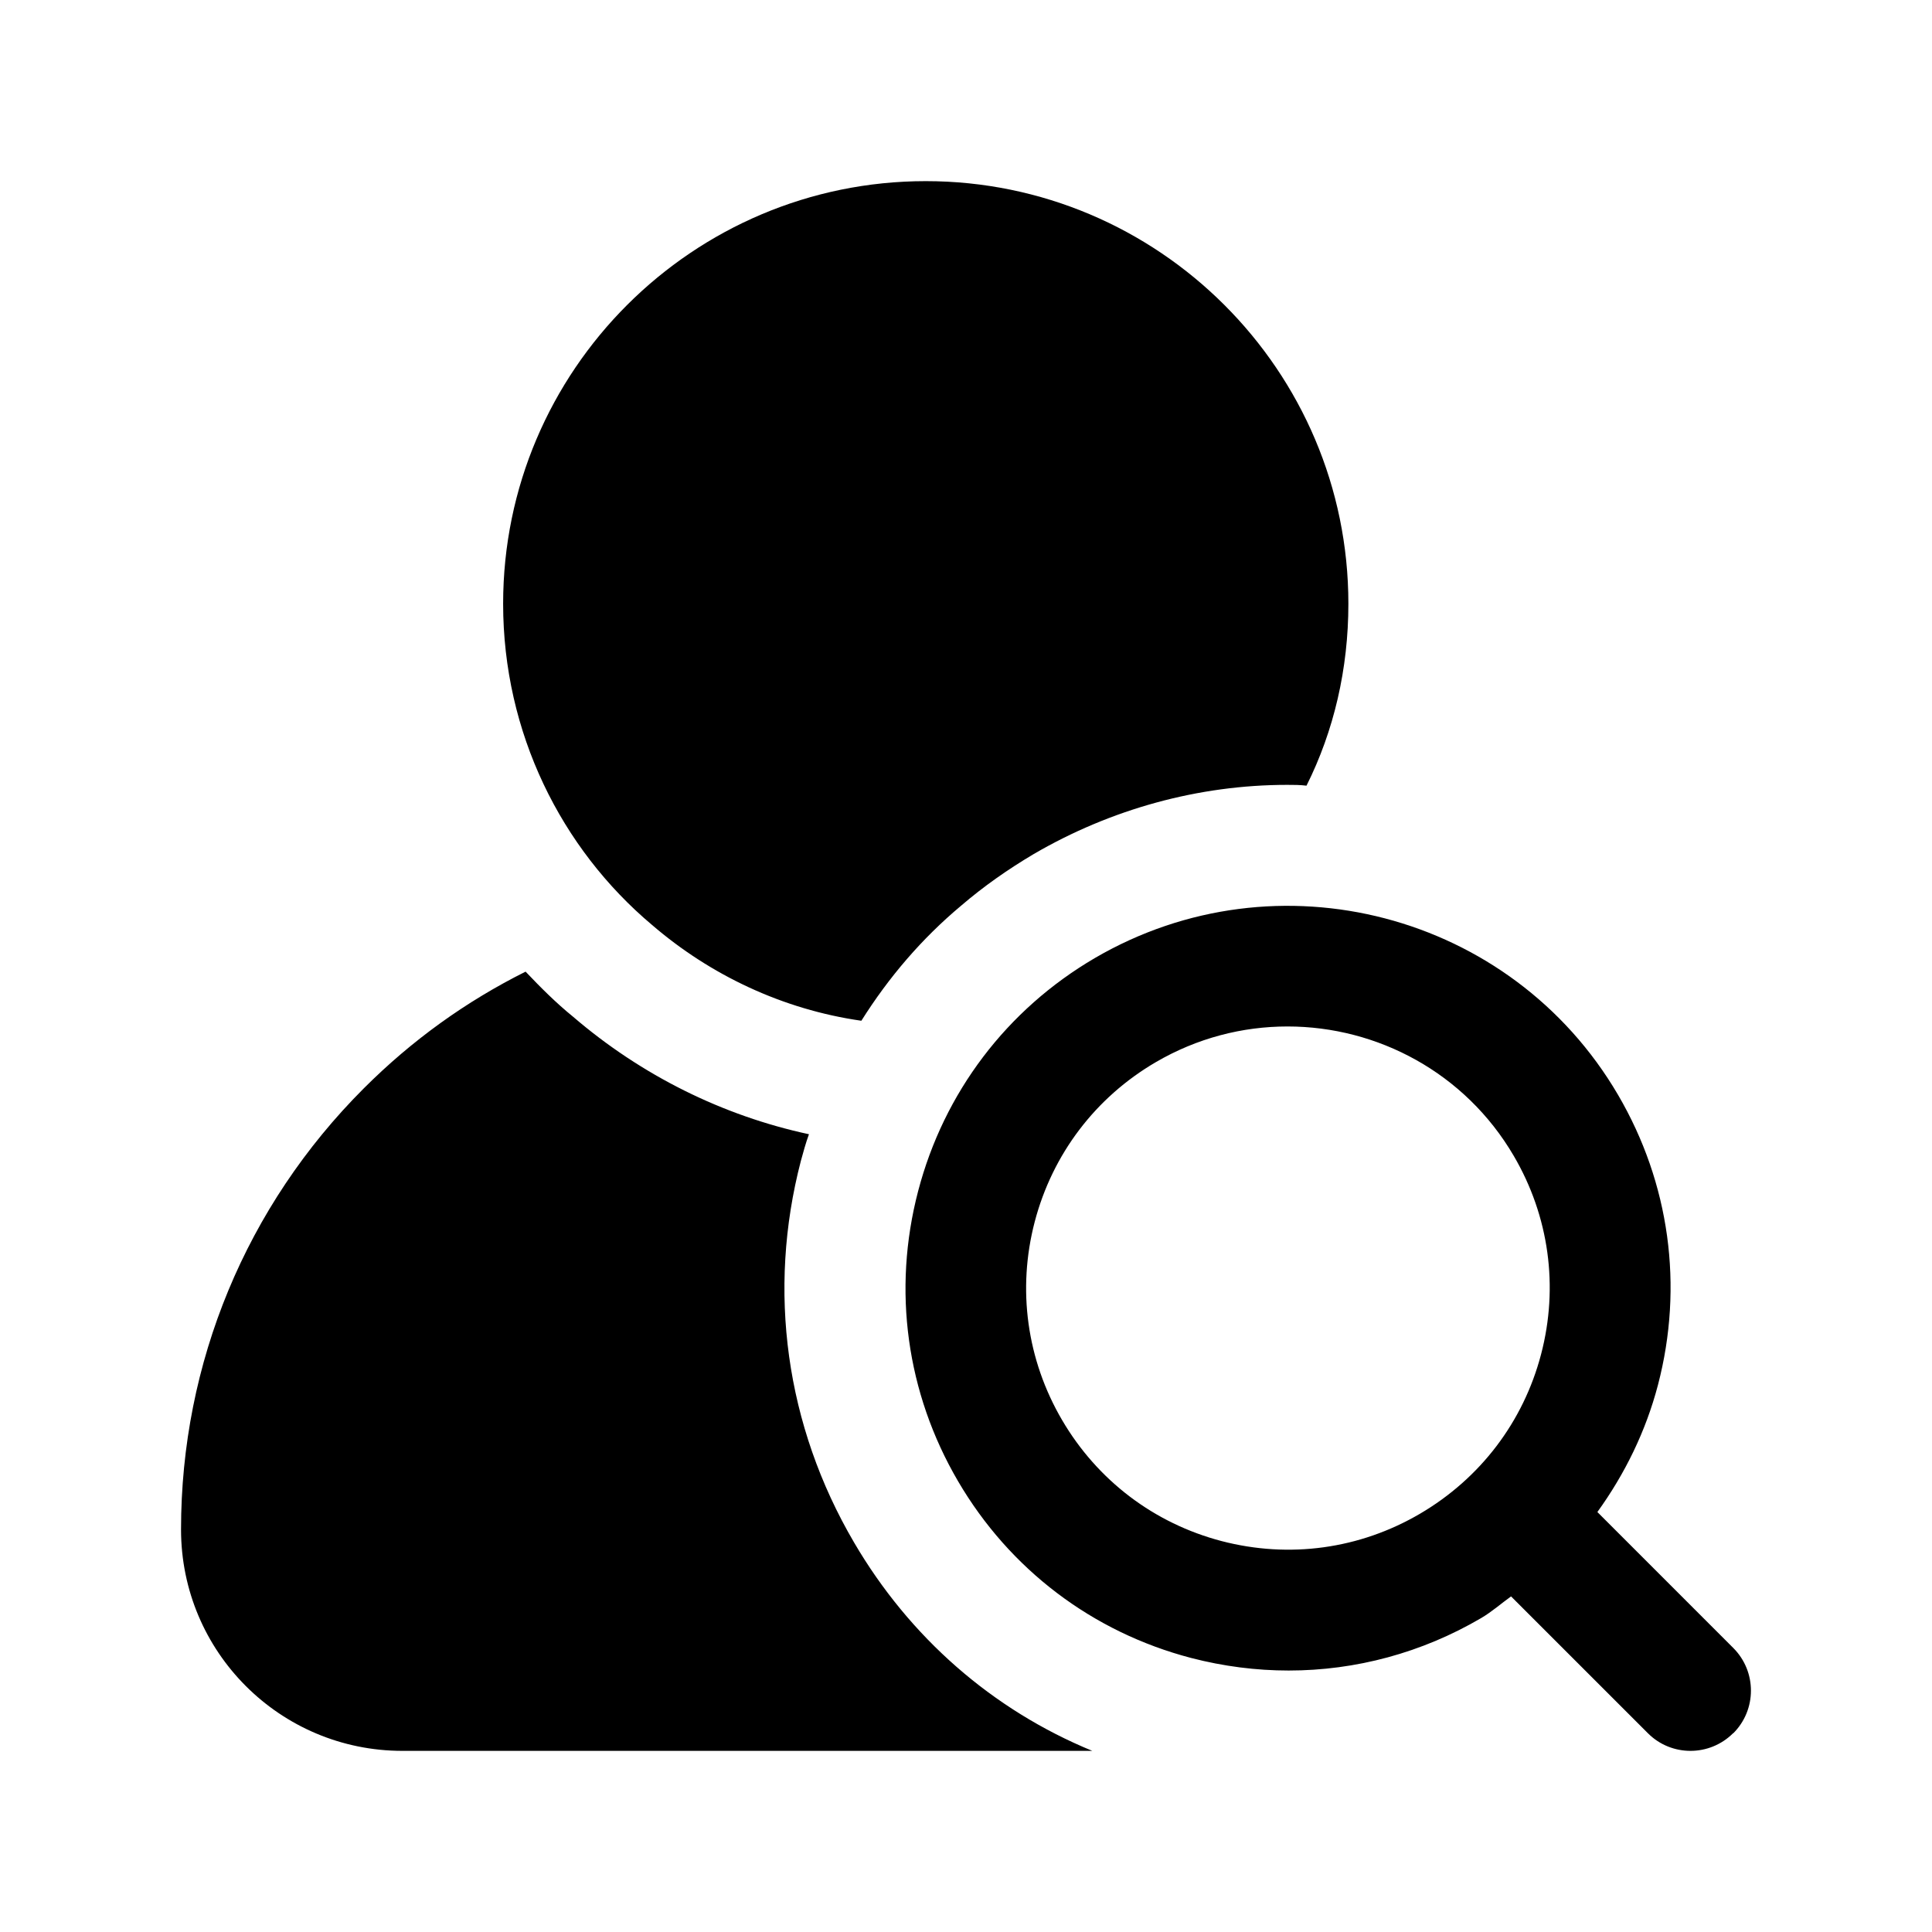<svg width="74" height="74" viewBox="0 0 74 74" fill="none" xmlns="http://www.w3.org/2000/svg">
<path d="M19.271 23.125C19.271 14.183 26.547 6.938 35.458 6.938C44.369 6.938 51.646 14.183 51.646 23.125C51.646 25.622 51.091 27.997 50.042 30.093C49.796 30.062 49.549 30.062 49.303 30.062C45.911 30.062 42.55 30.988 39.59 32.714C38.603 33.3 37.678 33.947 36.815 34.688C35.304 35.952 34.04 37.432 32.992 39.097C29.97 38.665 27.195 37.339 24.975 35.428C21.491 32.498 19.271 28.058 19.271 23.125ZM66.384 66.384C65.934 66.834 65.342 67.062 64.75 67.062C64.158 67.062 63.566 66.837 63.116 66.384L57.877 61.146C57.495 61.42 57.147 61.731 56.733 61.975C54.461 63.307 51.926 63.985 49.358 63.985C48.115 63.985 46.861 63.825 45.624 63.504C41.841 62.515 38.668 60.106 36.695 56.733C34.718 53.354 34.176 49.41 35.166 45.624C36.155 41.841 38.563 38.668 41.936 36.695C48.917 32.622 57.896 34.968 61.975 41.936C63.952 45.316 64.494 49.259 63.504 53.046C63.036 54.831 62.231 56.462 61.183 57.914L66.387 63.119C67.291 64.022 67.291 65.487 66.387 66.39L66.384 66.384ZM59.027 51.871C59.706 49.281 59.333 46.58 57.979 44.27C56.117 41.089 52.762 39.316 49.315 39.316C47.594 39.316 45.855 39.757 44.267 40.685C41.958 42.035 40.312 44.206 39.633 46.793C38.955 49.38 39.328 52.084 40.681 54.393C42.035 56.703 44.203 58.349 46.79 59.027C49.386 59.703 52.081 59.333 54.39 57.979C56.699 56.625 58.349 54.458 59.027 51.871ZM32.711 59.077C30.09 54.606 29.381 49.426 30.676 44.462C30.769 44.123 30.861 43.783 30.985 43.444C27.685 42.735 24.571 41.193 21.95 38.943C21.303 38.418 20.717 37.833 20.131 37.216C17.849 38.357 15.784 39.837 13.934 41.687C9.432 46.188 6.934 52.201 6.934 58.583C6.934 63.27 10.727 67.062 15.414 67.062H41.838C38.014 65.49 34.839 62.715 32.711 59.077Z" fill="black"/>
</svg>
